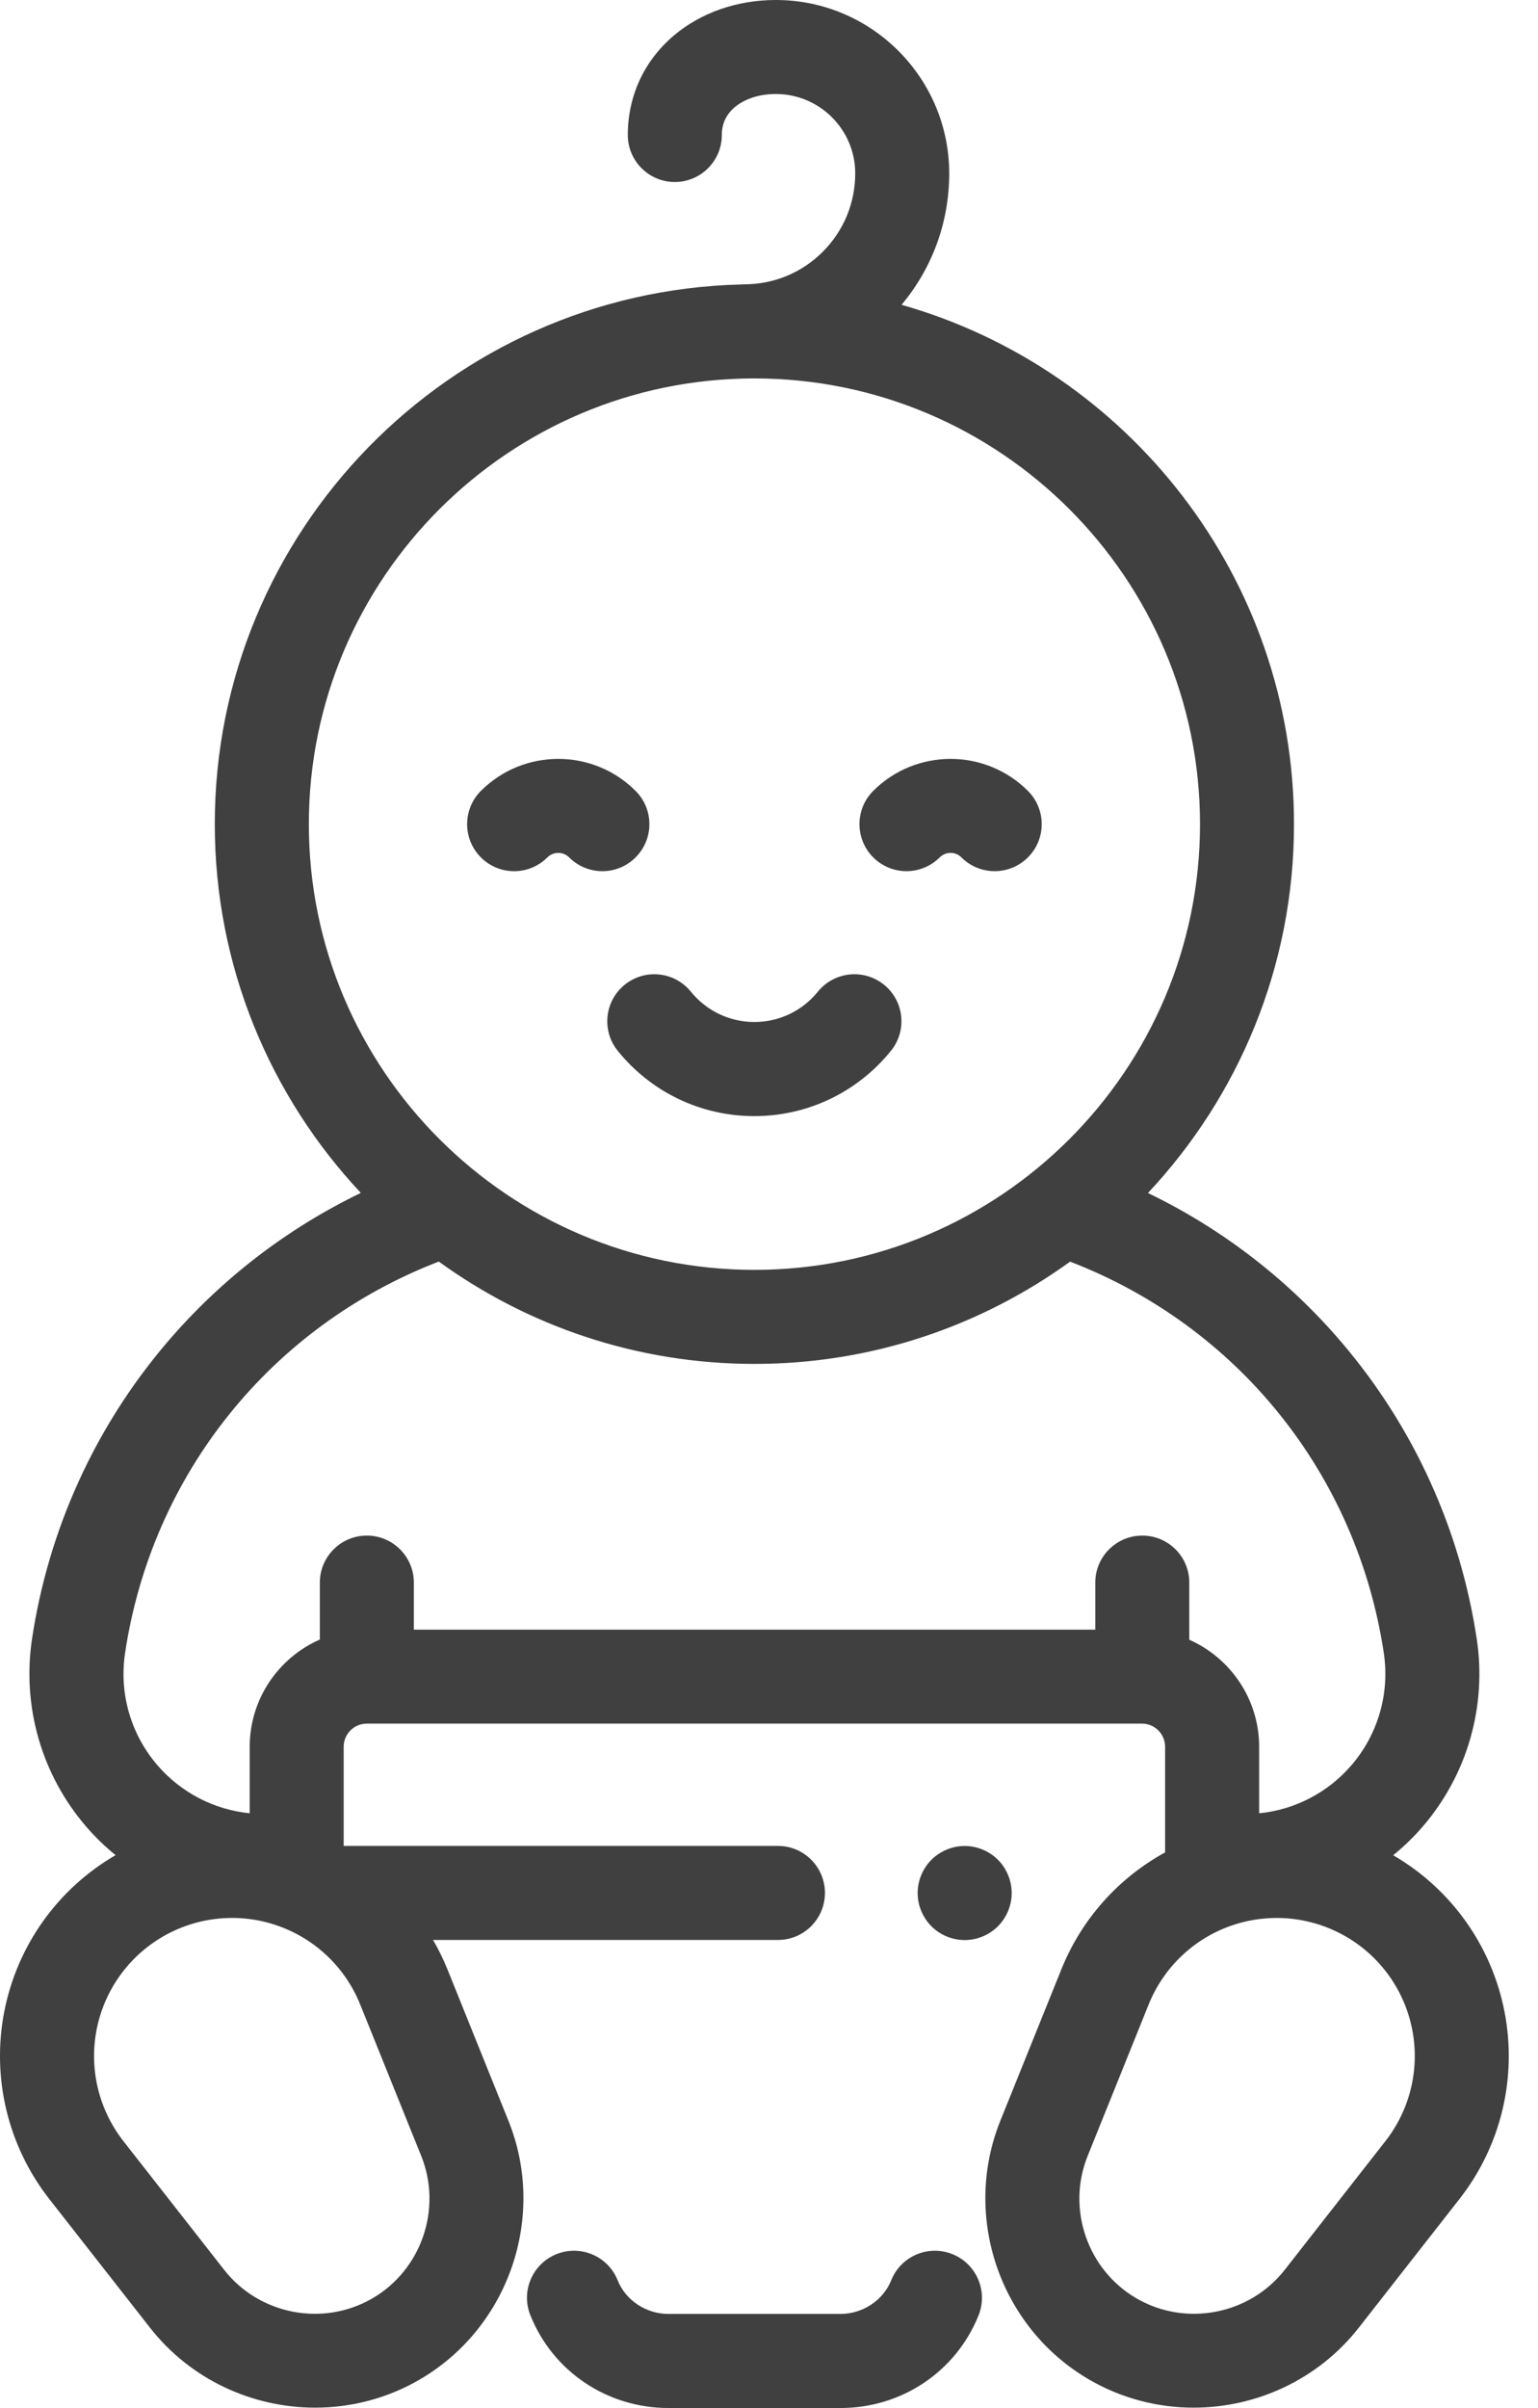 <svg width="46" height="72" viewBox="0 0 46 72" fill="none" xmlns="http://www.w3.org/2000/svg">
<path d="M28.484 67.398C27.764 67.11 26.944 67.459 26.656 68.18C26.414 68.782 25.802 69.187 25.133 69.187H19.996C19.327 69.187 18.713 68.782 18.473 68.18C18.185 67.459 17.365 67.11 16.645 67.398C15.923 67.688 15.573 68.507 15.863 69.227C16.538 70.911 18.161 72 19.997 72H25.134C26.971 72 28.592 70.911 29.269 69.227C29.556 68.505 29.206 67.687 28.484 67.398Z" fill="#404040"/>
<path d="M44.999 60.154C44.617 58.185 43.404 56.479 41.669 55.472C41.984 55.215 42.281 54.929 42.551 54.616C43.883 53.069 44.473 51.023 44.168 49.005C43.674 45.726 42.278 42.66 40.131 40.143C38.523 38.257 36.546 36.738 34.334 35.671C37.041 32.784 38.702 28.904 38.702 24.643C38.702 17.27 33.731 11.035 26.965 9.114C27.886 8.013 28.39 6.639 28.39 5.186C28.39 2.326 26.064 0 23.205 0C22.05 0 20.97 0.375 20.162 1.056C19.269 1.808 18.777 2.867 18.777 4.036C18.777 4.812 19.407 5.442 20.183 5.442C20.959 5.442 21.589 4.812 21.589 4.036C21.589 3.701 21.719 3.423 21.974 3.206C22.277 2.952 22.714 2.811 23.206 2.811C24.514 2.811 25.579 3.876 25.579 5.183C25.579 6.069 25.234 6.903 24.607 7.529C23.98 8.156 23.147 8.501 22.261 8.501C22.228 8.501 22.192 8.504 22.159 8.506C13.446 8.723 6.424 15.877 6.424 24.64C6.424 28.901 8.085 32.781 10.792 35.668C8.58 36.736 6.604 38.254 4.995 40.14C2.848 42.659 1.452 45.723 0.958 49.002C0.654 51.022 1.244 53.066 2.575 54.613C2.845 54.927 3.141 55.212 3.457 55.469C1.723 56.476 0.509 58.181 0.127 60.151C-0.256 62.125 0.235 64.166 1.474 65.751L4.486 69.598C5.703 71.153 7.551 71.989 9.427 71.989C10.491 71.989 11.564 71.719 12.534 71.159C15.215 69.611 16.364 66.279 15.206 63.409L13.38 58.877C13.257 58.575 13.114 58.283 12.952 58.005H23.267C24.043 58.005 24.673 57.375 24.673 56.599C24.673 55.822 24.043 55.193 23.267 55.193H10.279V52.228C10.279 51.847 10.589 51.536 10.971 51.536H34.155C34.536 51.536 34.847 51.847 34.847 52.228V55.387C33.452 56.152 32.351 57.378 31.747 58.877L29.92 63.409C28.762 66.279 29.911 69.612 32.592 71.159C33.562 71.719 34.635 71.989 35.7 71.989C37.574 71.989 39.423 71.152 40.64 69.598L43.65 65.751C44.891 64.169 45.382 62.128 44.999 60.154ZM9.237 24.642C9.237 17.293 15.215 11.315 22.564 11.315C29.911 11.315 35.891 17.293 35.891 24.642C35.891 31.991 29.913 37.969 22.564 37.969C15.215 37.969 9.237 31.991 9.237 24.642ZM10.772 59.932L12.599 64.464C13.235 66.043 12.603 67.876 11.13 68.726C9.656 69.577 7.753 69.209 6.703 67.867L3.69 64.019C2.954 63.077 2.661 61.864 2.889 60.69C3.117 59.515 3.842 58.499 4.877 57.9C5.914 57.302 7.157 57.182 8.287 57.572C9.419 57.963 10.324 58.822 10.772 59.932ZM34.165 45.914C33.389 45.914 32.759 46.544 32.759 47.32V48.727H12.378V47.32C12.378 46.544 11.748 45.914 10.972 45.914C10.196 45.914 9.566 46.544 9.566 47.32V49.022C8.331 49.565 7.468 50.799 7.468 52.231V54.217C6.403 54.11 5.415 53.601 4.709 52.781C3.911 51.855 3.558 50.631 3.741 49.423C4.545 44.072 8.114 39.651 13.124 37.721C15.779 39.645 19.041 40.781 22.564 40.781C26.086 40.781 29.349 39.645 32.005 37.723C37.014 39.651 40.582 44.072 41.388 49.424C41.569 50.632 41.216 51.857 40.419 52.782C39.713 53.602 38.726 54.111 37.66 54.218V52.232C37.66 50.804 36.801 49.572 35.57 49.028V47.32C35.572 46.544 34.941 45.914 34.165 45.914ZM41.437 64.019L38.426 67.867C37.377 69.207 35.474 69.577 33.999 68.726C32.526 67.876 31.893 66.043 32.53 64.464L34.356 59.932C34.804 58.822 35.709 57.961 36.84 57.572C37.277 57.421 37.733 57.347 38.186 57.347C38.903 57.347 39.614 57.534 40.25 57.9C41.286 58.497 42.011 59.514 42.239 60.69C42.466 61.864 42.174 63.077 41.437 64.019Z" fill="#404040"/>
<path d="M29.847 55.607C29.585 55.346 29.222 55.195 28.852 55.195C28.483 55.195 28.12 55.346 27.858 55.607C27.597 55.869 27.446 56.232 27.446 56.602C27.446 56.973 27.597 57.334 27.858 57.596C28.12 57.859 28.483 58.008 28.852 58.008C29.222 58.008 29.585 57.859 29.847 57.596C30.108 57.334 30.259 56.971 30.259 56.602C30.259 56.232 30.108 55.869 29.847 55.607Z" fill="#404040"/>
<path d="M26.441 29.444C25.837 28.955 24.951 29.047 24.462 29.651C23.995 30.227 23.302 30.558 22.562 30.558C21.823 30.558 21.131 30.227 20.663 29.651C20.173 29.047 19.289 28.955 18.684 29.444C18.081 29.933 17.988 30.818 18.477 31.422C19.481 32.661 20.969 33.372 22.561 33.372C24.153 33.372 25.641 32.661 26.645 31.422C27.137 30.819 27.044 29.933 26.441 29.444Z" fill="#404040"/>
<path d="M19.01 23.648C17.735 22.372 15.659 22.372 14.383 23.648C13.835 24.196 13.834 25.087 14.383 25.636C14.932 26.186 15.823 26.186 16.372 25.636C16.551 25.457 16.843 25.457 17.022 25.636C17.296 25.91 17.656 26.048 18.016 26.048C18.376 26.048 18.736 25.91 19.01 25.636C19.56 25.087 19.56 24.197 19.01 23.648Z" fill="#404040"/>
<path d="M30.744 23.648C29.468 22.372 27.393 22.372 26.117 23.648C25.569 24.196 25.569 25.087 26.117 25.636C26.392 25.91 26.752 26.048 27.111 26.048C27.471 26.048 27.831 25.91 28.106 25.636C28.284 25.457 28.577 25.457 28.755 25.636C29.304 26.186 30.195 26.184 30.744 25.636C31.294 25.087 31.294 24.197 30.744 23.648Z" fill="#404040"/>
</svg>
